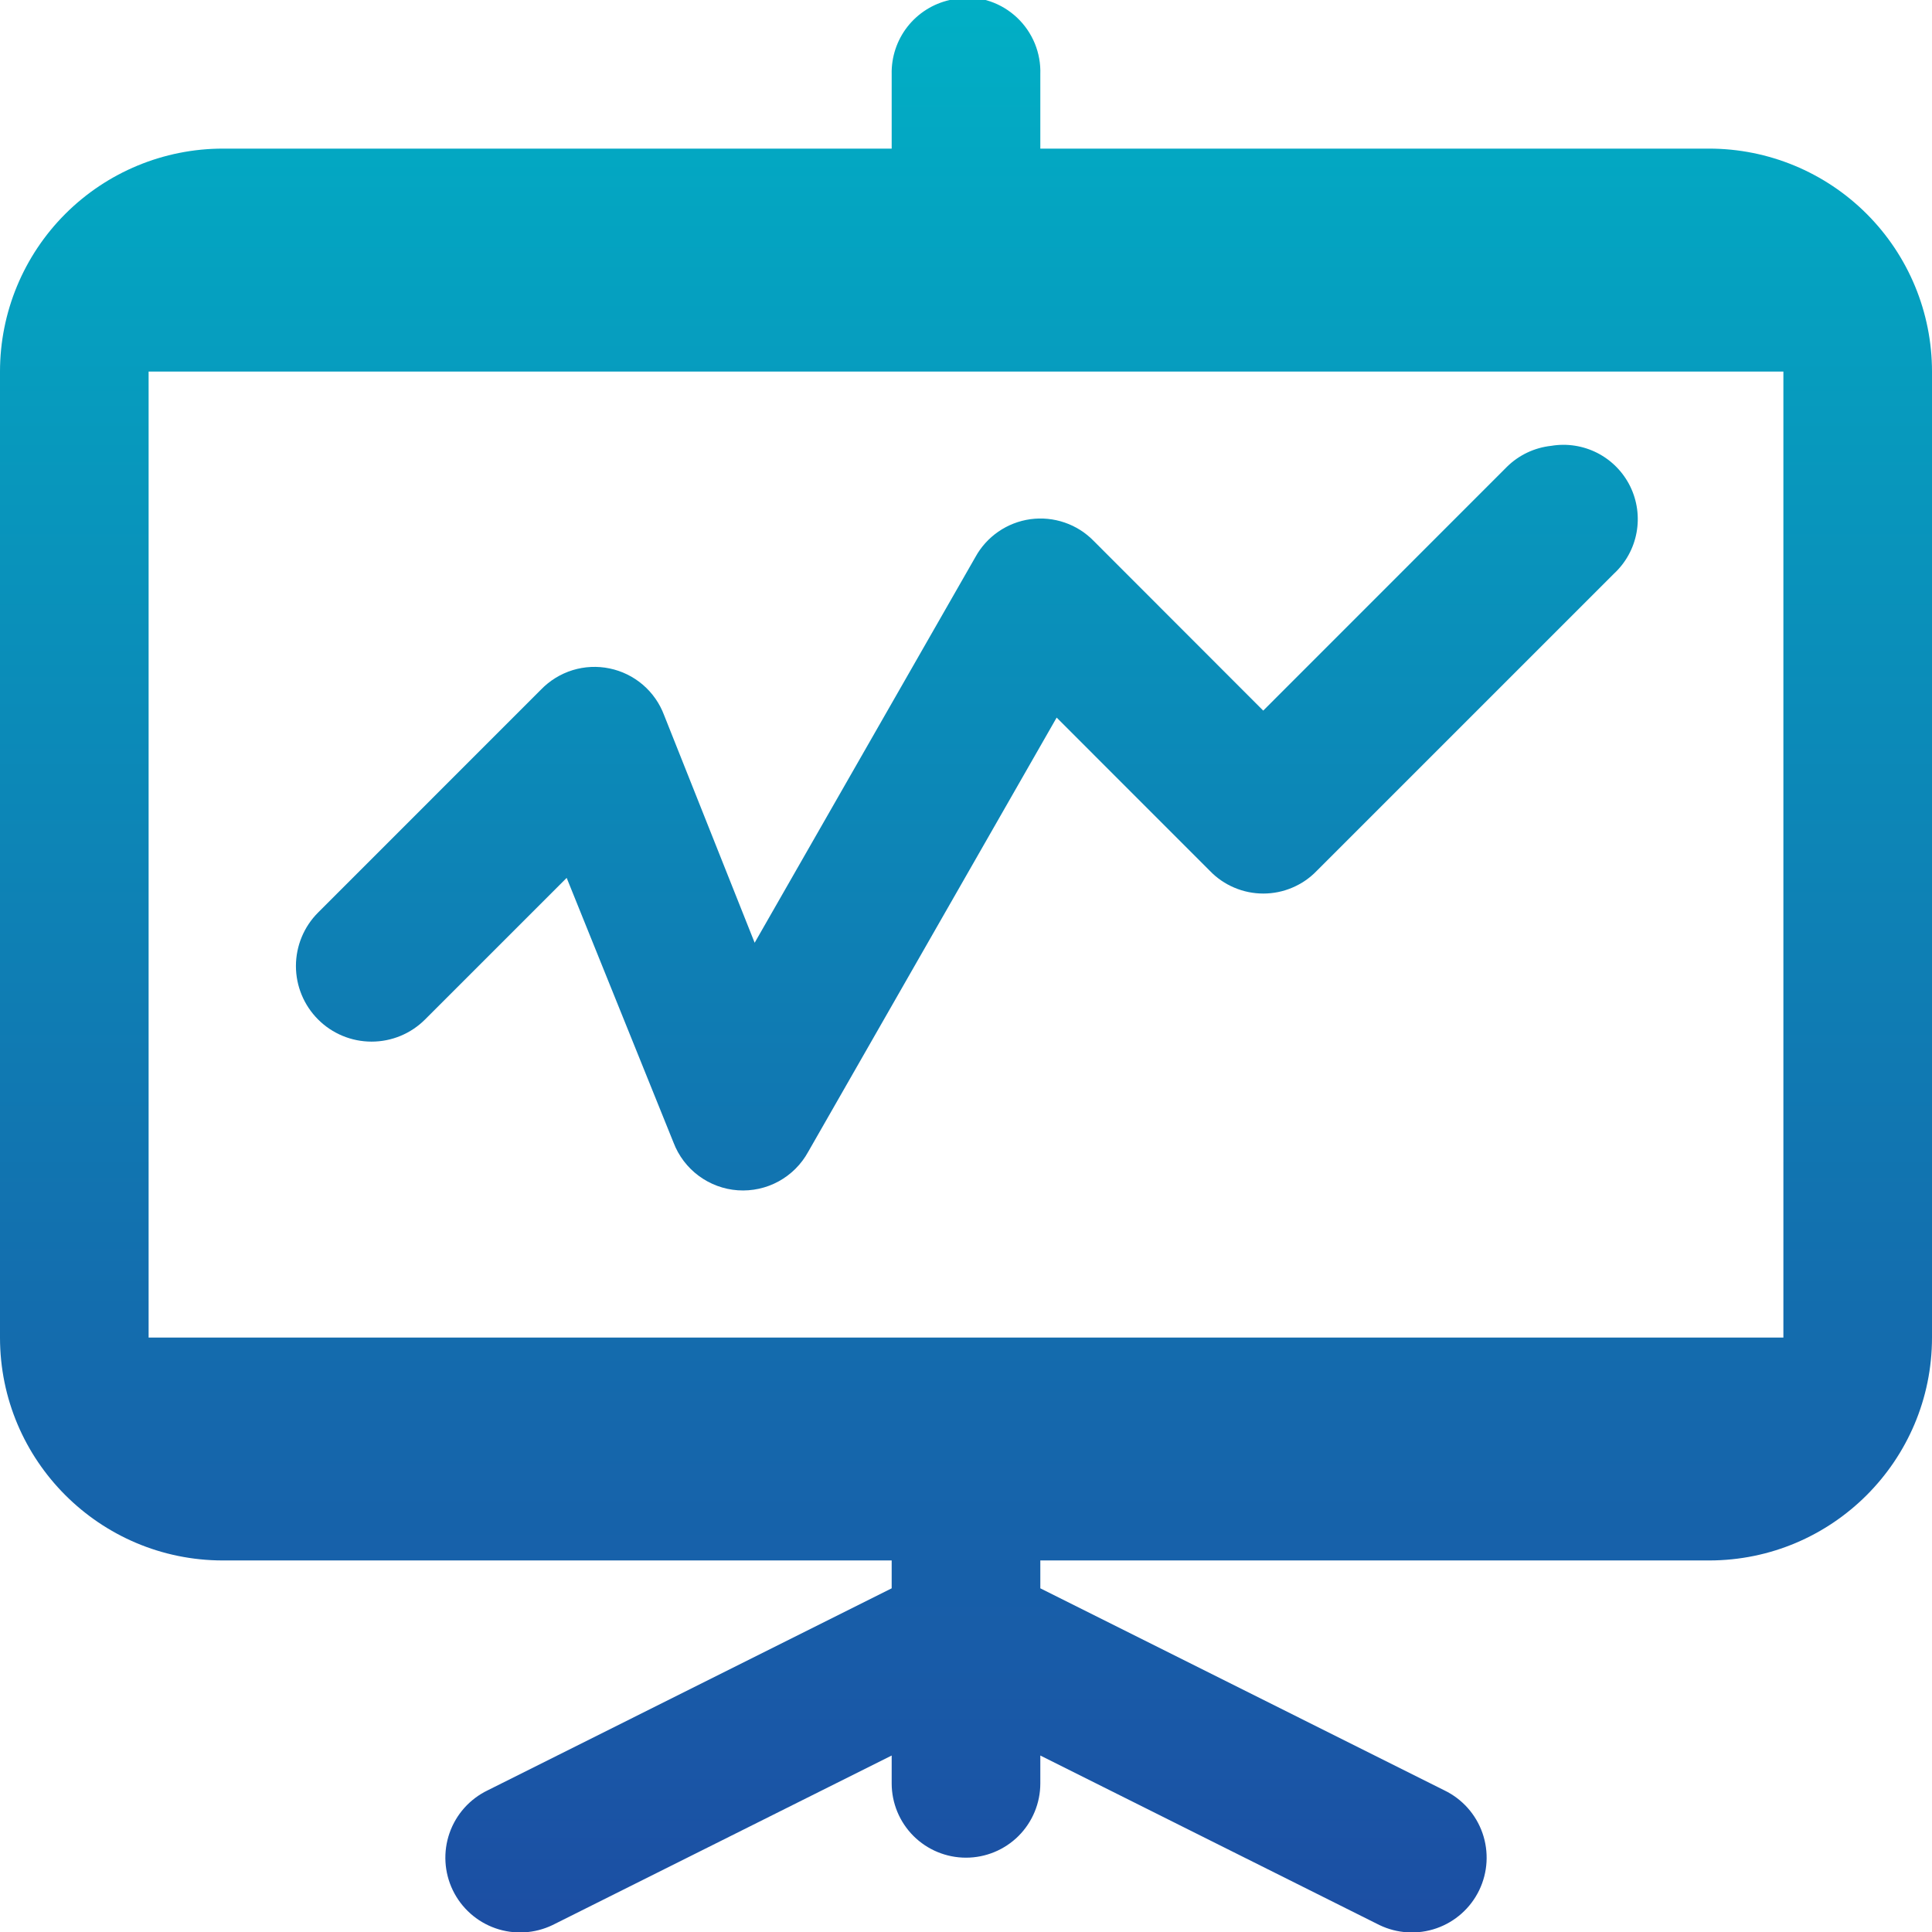 <svg width="64" height="64" viewBox="0 0 64 64" fill="none" xmlns="http://www.w3.org/2000/svg">
<path d="M31.769 -0.076C31.665 -0.058 31.562 -0.032 31.461 -4.82947e-05C30.905 0.125 30.41 0.438 30.059 0.887C29.709 1.336 29.525 1.892 29.538 2.461V4.923H7.385C5.426 4.923 3.548 5.701 2.163 7.086C0.778 8.471 0 10.349 0 12.308L0 44.308C0 48.384 3.308 51.692 7.385 51.692H29.538V52.615L16.153 59.308C15.561 59.594 15.107 60.103 14.891 60.723C14.675 61.343 14.714 62.024 14.999 62.615C15.285 63.207 15.794 63.661 16.414 63.877C17.034 64.093 17.715 64.054 18.306 63.769L29.538 58.154V59.077C29.538 59.73 29.798 60.356 30.259 60.818C30.721 61.279 31.347 61.538 32 61.538C32.653 61.538 33.279 61.279 33.741 60.818C34.202 60.356 34.462 59.73 34.462 59.077V58.154L45.694 63.769C46.285 64.054 46.966 64.093 47.586 63.877C48.206 63.661 48.715 63.207 49.001 62.615C49.286 62.024 49.325 61.343 49.109 60.723C48.893 60.103 48.439 59.594 47.847 59.308L34.462 52.615V51.692H56.615C60.692 51.692 64 48.384 64 44.308V12.308C64 10.349 63.222 8.471 61.837 7.086C60.452 5.701 58.574 4.923 56.615 4.923H34.462V2.461C34.474 2.111 34.412 1.763 34.279 1.439C34.145 1.115 33.945 0.823 33.69 0.583C33.435 0.343 33.132 0.159 32.8 0.046C32.469 -0.068 32.117 -0.11 31.769 -0.076ZM4.923 12.308H59.077V44.308H4.923V12.308ZM51.385 14.769C50.833 14.829 50.318 15.072 49.922 15.461L41.846 23.54L36.231 17.92C35.962 17.644 35.633 17.435 35.268 17.31C34.904 17.185 34.515 17.147 34.133 17.199C33.752 17.252 33.388 17.393 33.071 17.612C32.754 17.831 32.492 18.121 32.308 18.459L24.999 31.23L21.999 23.69C21.853 23.3 21.611 22.954 21.296 22.684C20.98 22.413 20.601 22.227 20.194 22.143C19.787 22.058 19.365 22.078 18.968 22.2C18.571 22.323 18.211 22.544 17.922 22.843L10.538 30.228C10.068 30.697 9.804 31.335 9.803 31.999C9.803 32.664 10.067 33.301 10.537 33.771C11.006 34.241 11.643 34.505 12.308 34.505C12.973 34.506 13.61 34.242 14.08 33.772L18.772 29.081L22.311 37.849C22.478 38.288 22.768 38.671 23.146 38.951C23.524 39.231 23.974 39.398 24.443 39.43C24.912 39.462 25.381 39.36 25.794 39.134C26.206 38.908 26.546 38.569 26.772 38.156L35.003 23.771L40.079 28.849C40.308 29.087 40.583 29.276 40.887 29.404C41.191 29.534 41.518 29.6 41.849 29.6C42.179 29.6 42.506 29.534 42.81 29.404C43.114 29.276 43.389 29.087 43.618 28.849L53.465 19.003C53.853 18.643 54.116 18.167 54.212 17.646C54.309 17.125 54.235 16.587 54.002 16.111C53.768 15.636 53.387 15.248 52.916 15.006C52.444 14.765 51.907 14.681 51.385 14.769Z" fill="url(#paint0_linear)"/>
<defs>
<linearGradient id="paint0_linear" x1="32" y1="-0.087" x2="32" y2="64.015" gradientUnits="userSpaceOnUse">
<stop stop-color="#01AFC5"/>
<stop offset="0.998" stop-color="#1C4EA3"/>
</linearGradient>
</defs>
</svg>

